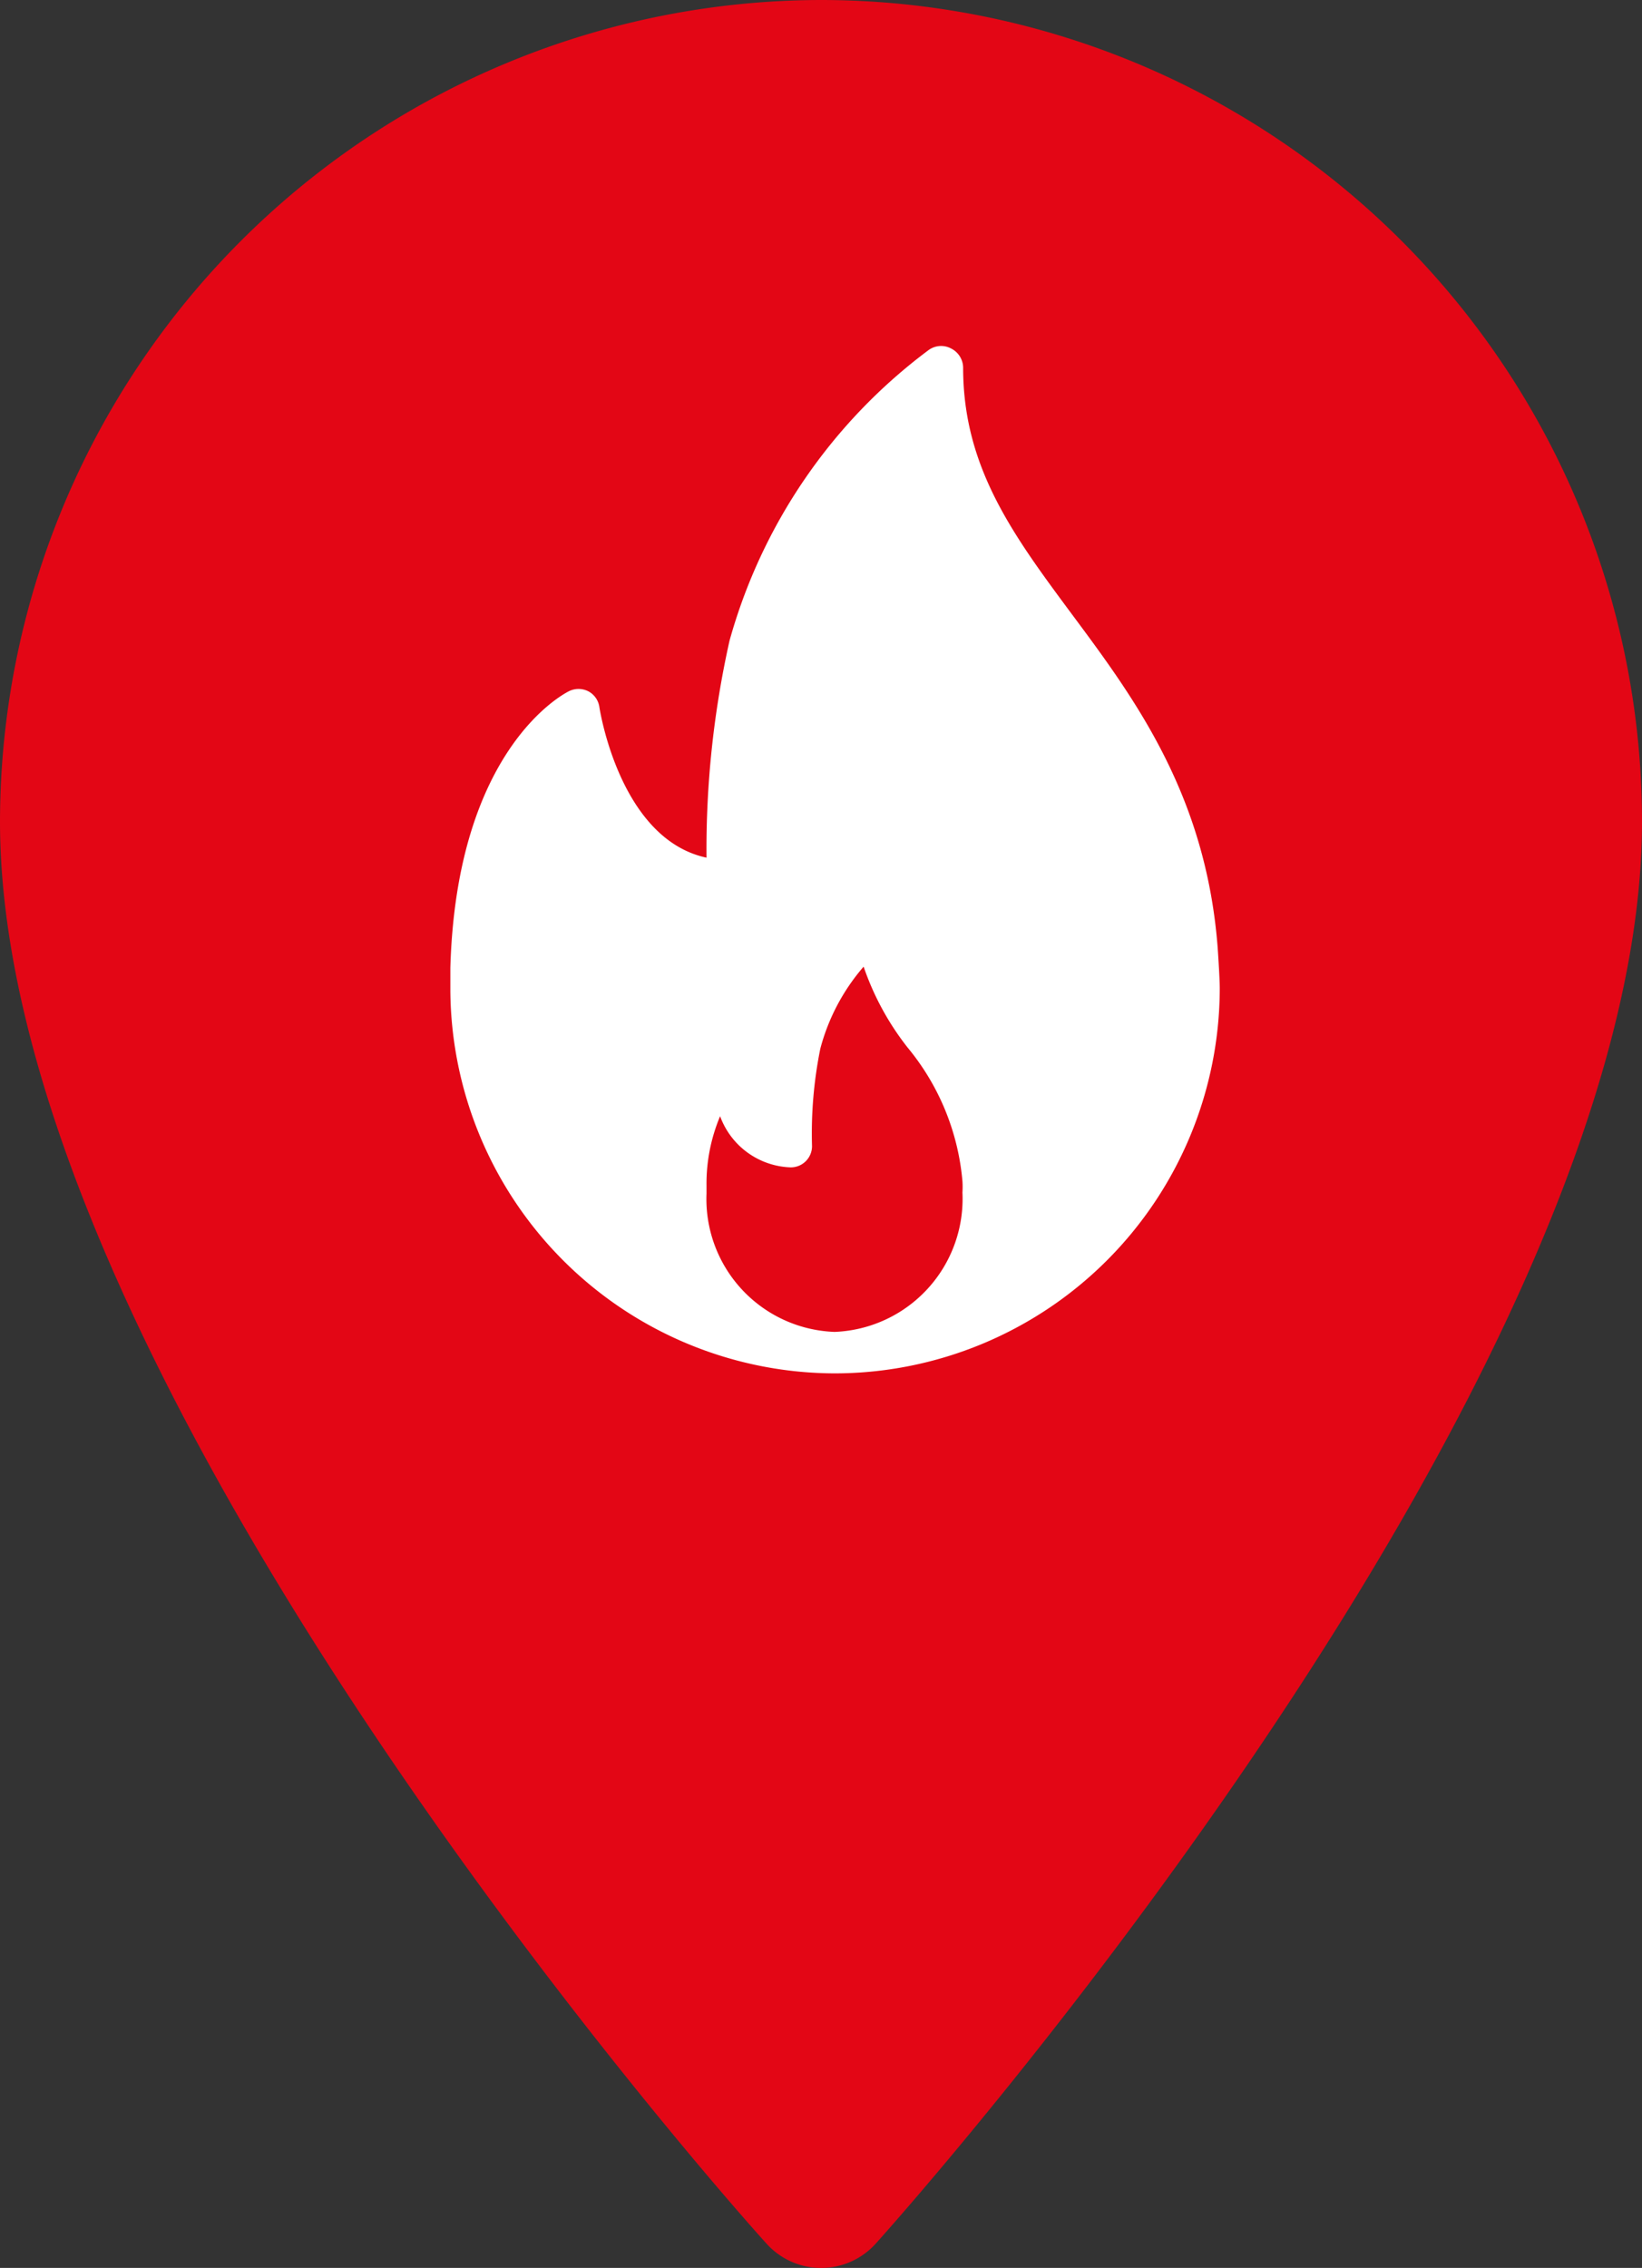 <svg id="Laag_1" data-name="Laag 1" xmlns="http://www.w3.org/2000/svg" viewBox="0 0 71.28 98.42">
  <rect x="0" y="0" width="71.28" height="98.42" fill="#333333" stroke="none"/>
  <defs>
    <style>
      .cls-1 {
        fill: #e30615;
      }

      .cls-2 {
        fill: #fff;
      }
    </style>
  </defs>
  <title>pin-incident-fire</title>
  <g>
    <path class="cls-1" d="M71,21.2A35.7,35.7,0,0,0,35.33,56.85c0,24.39,31.89,60.2,33.26,61.7a3.19,3.19,0,0,0,4.77,0c1.36-1.51,33.25-37.31,33.25-61.7A35.66,35.66,0,0,0,71,21.2Z" transform="translate(-35.33 -21.2)"/>
    <path class="cls-2" d="M88.19,62.33c-.51-6.65-3.61-10.82-6.34-14.49-2.53-3.41-4.71-6.35-4.71-10.68a.94.94,0,0,0-.51-.83.92.92,0,0,0-1,.07A23.62,23.62,0,0,0,67,49a41.44,41.44,0,0,0-1,9.42c-3.78-.81-4.64-6.47-4.65-6.53a.92.92,0,0,0-.48-.69.94.94,0,0,0-.85,0c-.19.1-4.87,2.47-5.14,12,0,.32,0,.63,0,1A16.73,16.73,0,0,0,71.56,80.8s0,0,0,0h0A16.73,16.73,0,0,0,88.28,64.09C88.28,63.63,88.19,62.33,88.19,62.33ZM71.56,79A5.77,5.77,0,0,1,66,73c0-.11,0-.22,0-.36a7.54,7.54,0,0,1,.59-3,3.38,3.38,0,0,0,3.06,2.22.92.92,0,0,0,.93-.93,18.53,18.53,0,0,1,.36-4.22,8.9,8.9,0,0,1,1.88-3.56,11.91,11.91,0,0,0,1.91,3.51,10.53,10.53,0,0,1,2.38,5.8,3.91,3.91,0,0,1,0,.49A5.78,5.78,0,0,1,71.56,79Z" transform="translate(-35.33 -21.2)"/>
  </g>
</svg>
